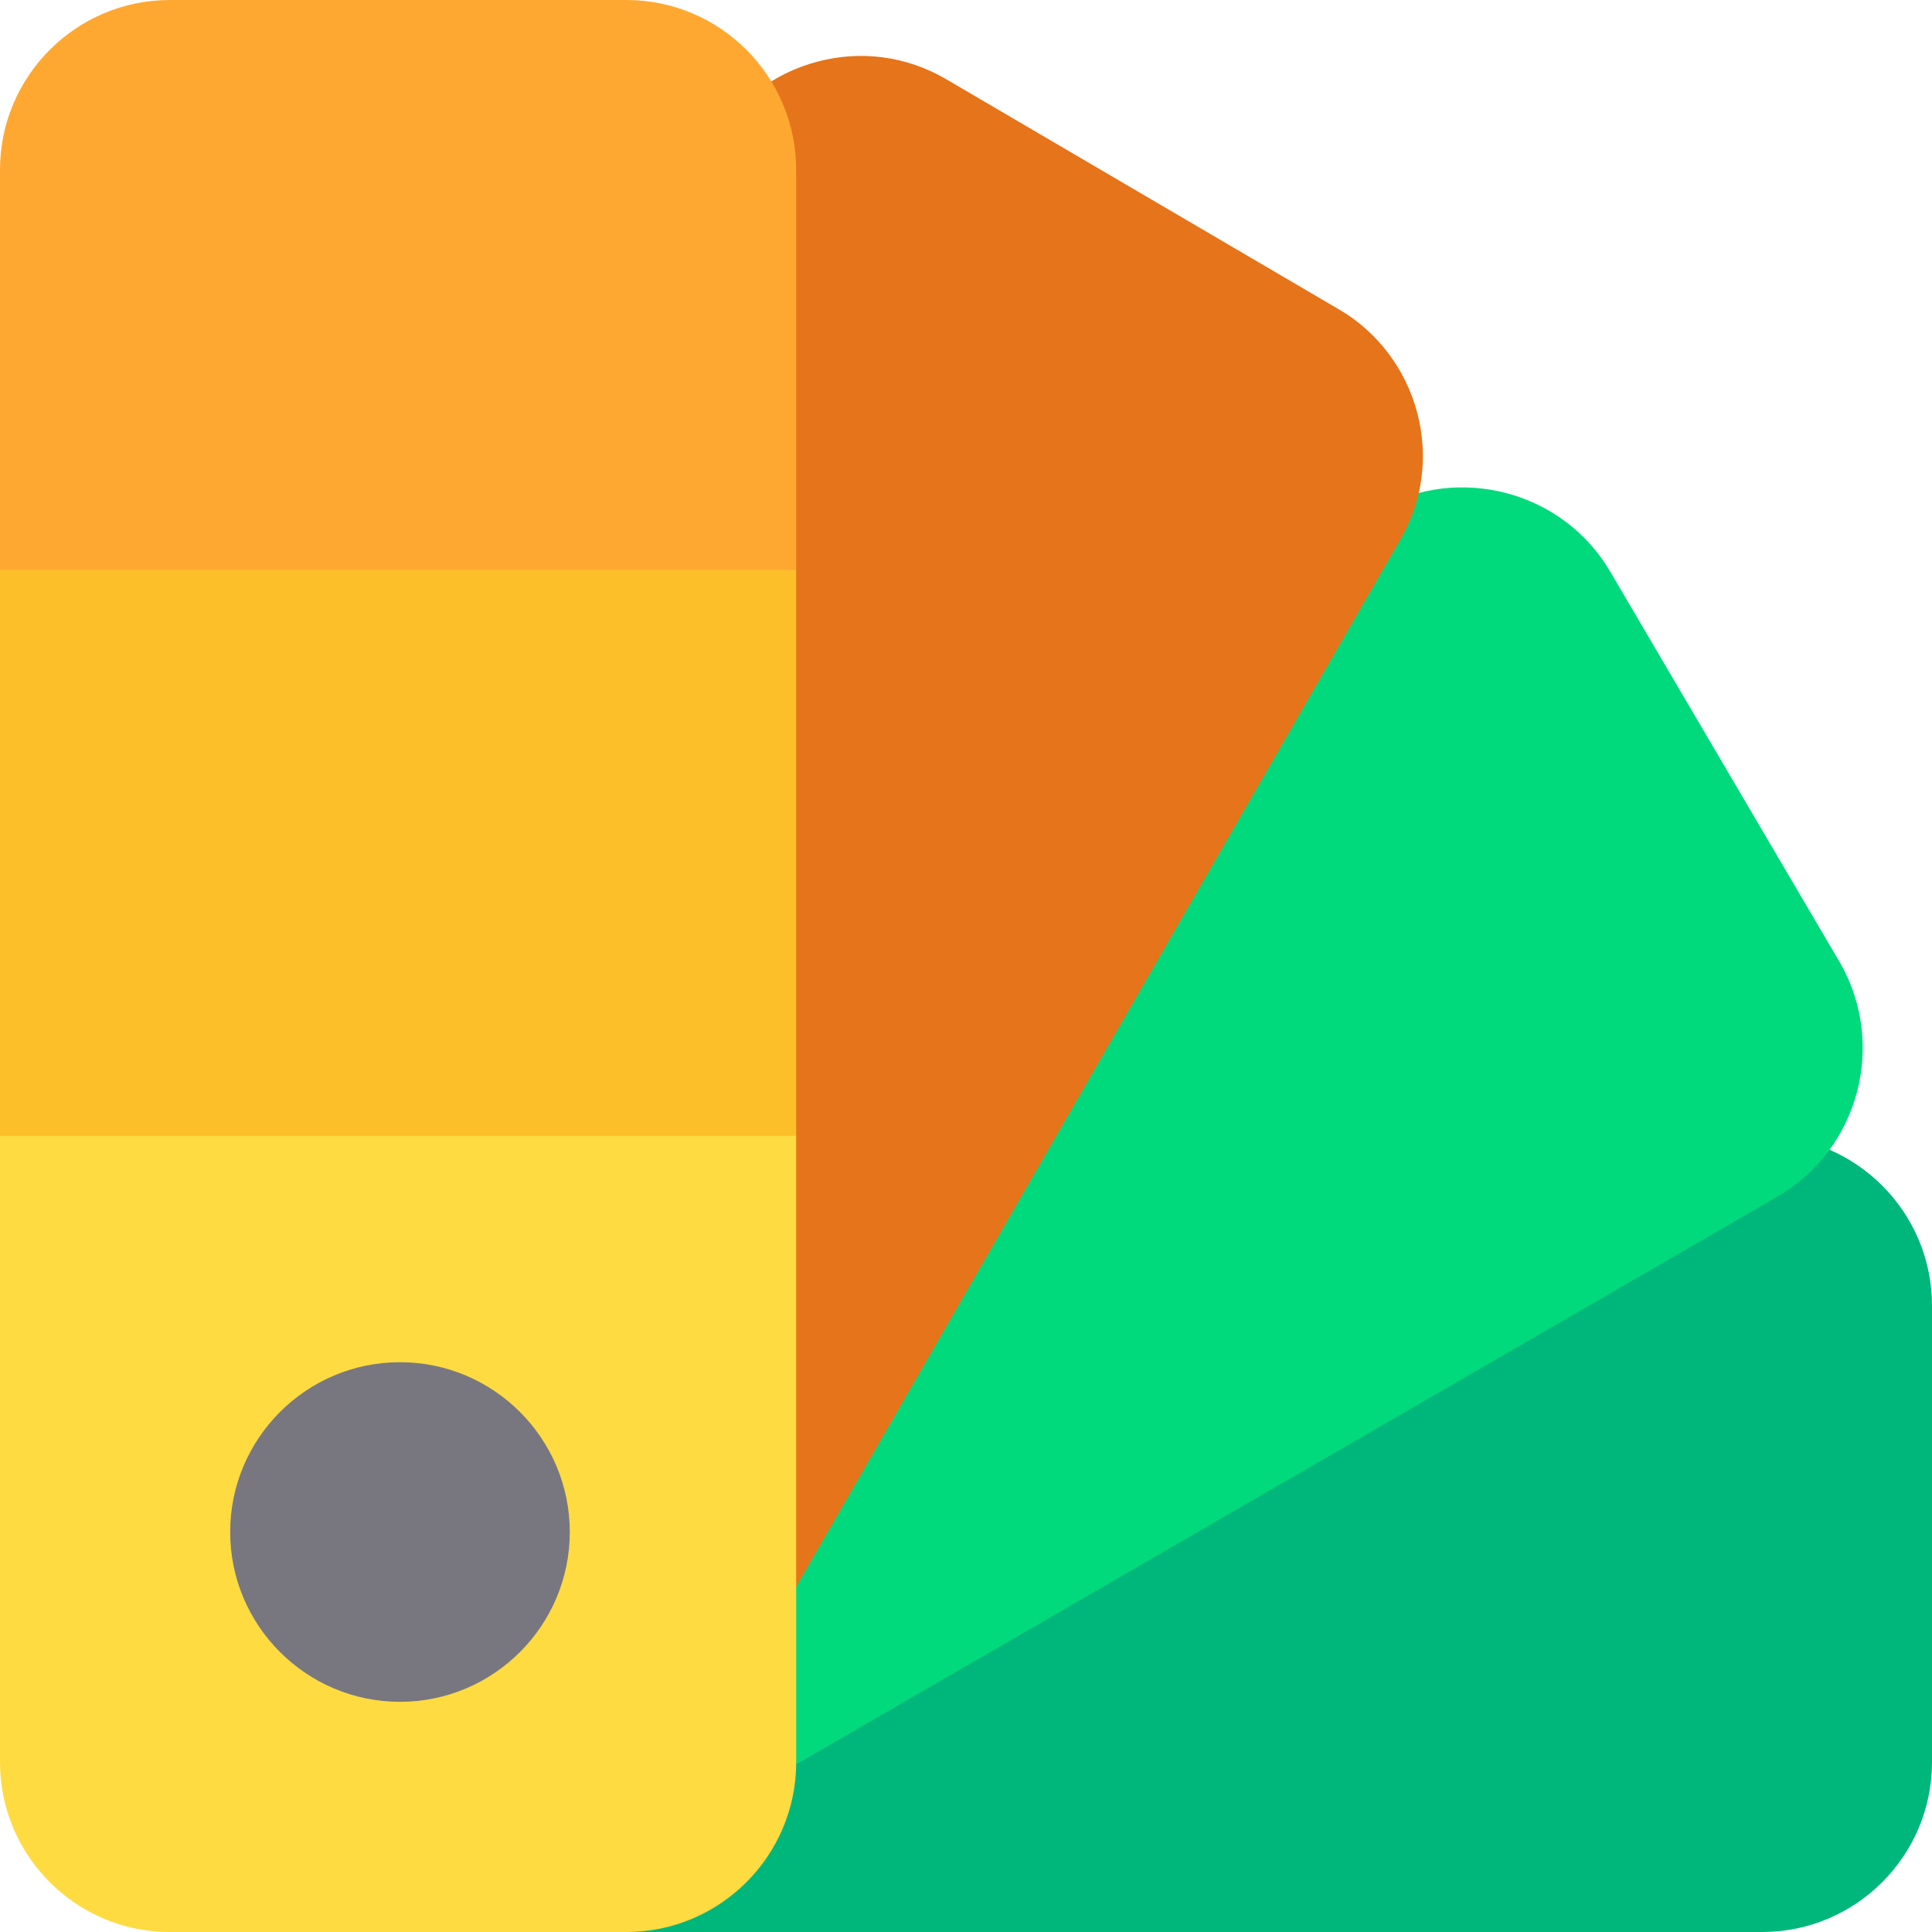 <?xml version="1.0" encoding="iso-8859-1"?>
<!-- Generator: Adobe Illustrator 19.0.0, SVG Export Plug-In . SVG Version: 6.00 Build 0)  -->
<svg version="1.1" id="Capa_1"
	xmlns="http://www.w3.org/2000/svg"
	xmlns:xlink="http://www.w3.org/1999/xlink" x="0px" y="0px" viewBox="0 0 512 512" style="enable-background:new 0 0 512 512;" xml:space="preserve">
	<path style="fill:#00B77B;" d="M467,301h-24.994c-2.637,0-5.215,0.688-7.5,2.007L188.5,444.906c-4.644,2.681-7.5,7.632-7.5,12.993
	V467c0,8.046-6.394,14.509-14.352,14.868L166,512h301c24.814,0,45-20.186,45-45V346C512,321.186,491.814,301,467,301z"/>
	<path style="fill:#00DA7C;" d="M203.5,471.893c-2.329,1.333-4.907,2.007-7.5,2.007s-5.186-0.674-7.5-2.007
	c-4.644-2.681-7.5-8.632-7.5-13.993v-41.396c0-2.637,0.688-5.215,2.007-7.5l143.994-249.595c1.318-2.271,3.208-4.175,5.479-5.493
	l32.71-18.911c21.606-12.158,49.175-4.717,61.567,16.538L487.786,255.4c12.173,21.592,4.731,49.146-16.523,61.553
	c0,0-0.029,0.015-0.029,0.029L203.5,471.893z M463.704,304.003h0.293H463.704z"/>
	<path style="fill:#E5741A;" d="M196,431.503c-1.289,0-2.593-0.161-3.882-0.513C185.556,429.232,181,423.3,181,416.503v-361
	c0-2.651,0.703-5.259,2.051-7.559l6.299-10.796c5.889-10.283,15.571-17.695,27.173-20.786c11.66-3.12,23.745-1.465,34.131,4.57
	l104.033,60.971c10.254,5.889,17.871,15.923,20.903,27.524c3.047,11.631,1.392,23.657-4.644,33.853L208.993,424.003
	C206.269,428.72,201.259,431.503,196,431.503z"/>
	<path style="fill:#FEA832;" d="M185.565,181L211,151V45c0-24.814-20.186-45-45-45H45C20.186,0,0,20.186,0,45v106l30.326,30H185.565z
	"/>
	<polygon style="fill:#FCBF29;" points="186.001,331 211,301 211,151 0,151 0,301 34.814,331 "/>
	<path style="fill:#FEDB41;" d="M211,467c0,24.814-20.186,45-45,45H45c-24.814,0-45-20.186-45-45V301h211V467z"/>
	<path style="fill:#787780;" d="M106,451c-24.814,0-45-20.186-45-45s20.186-45,45-45s45,20.186,45,45S130.814,451,106,451z"/>
	<g>
	</g>
	<g>
	</g>
	<g>
	</g>
	<g>
	</g>
	<g>
	</g>
	<g>
	</g>
	<g>
	</g>
	<g>
	</g>
	<g>
	</g>
	<g>
	</g>
	<g>
	</g>
	<g>
	</g>
	<g>
	</g>
	<g>
	</g>
	<g>
	</g>
</svg>
